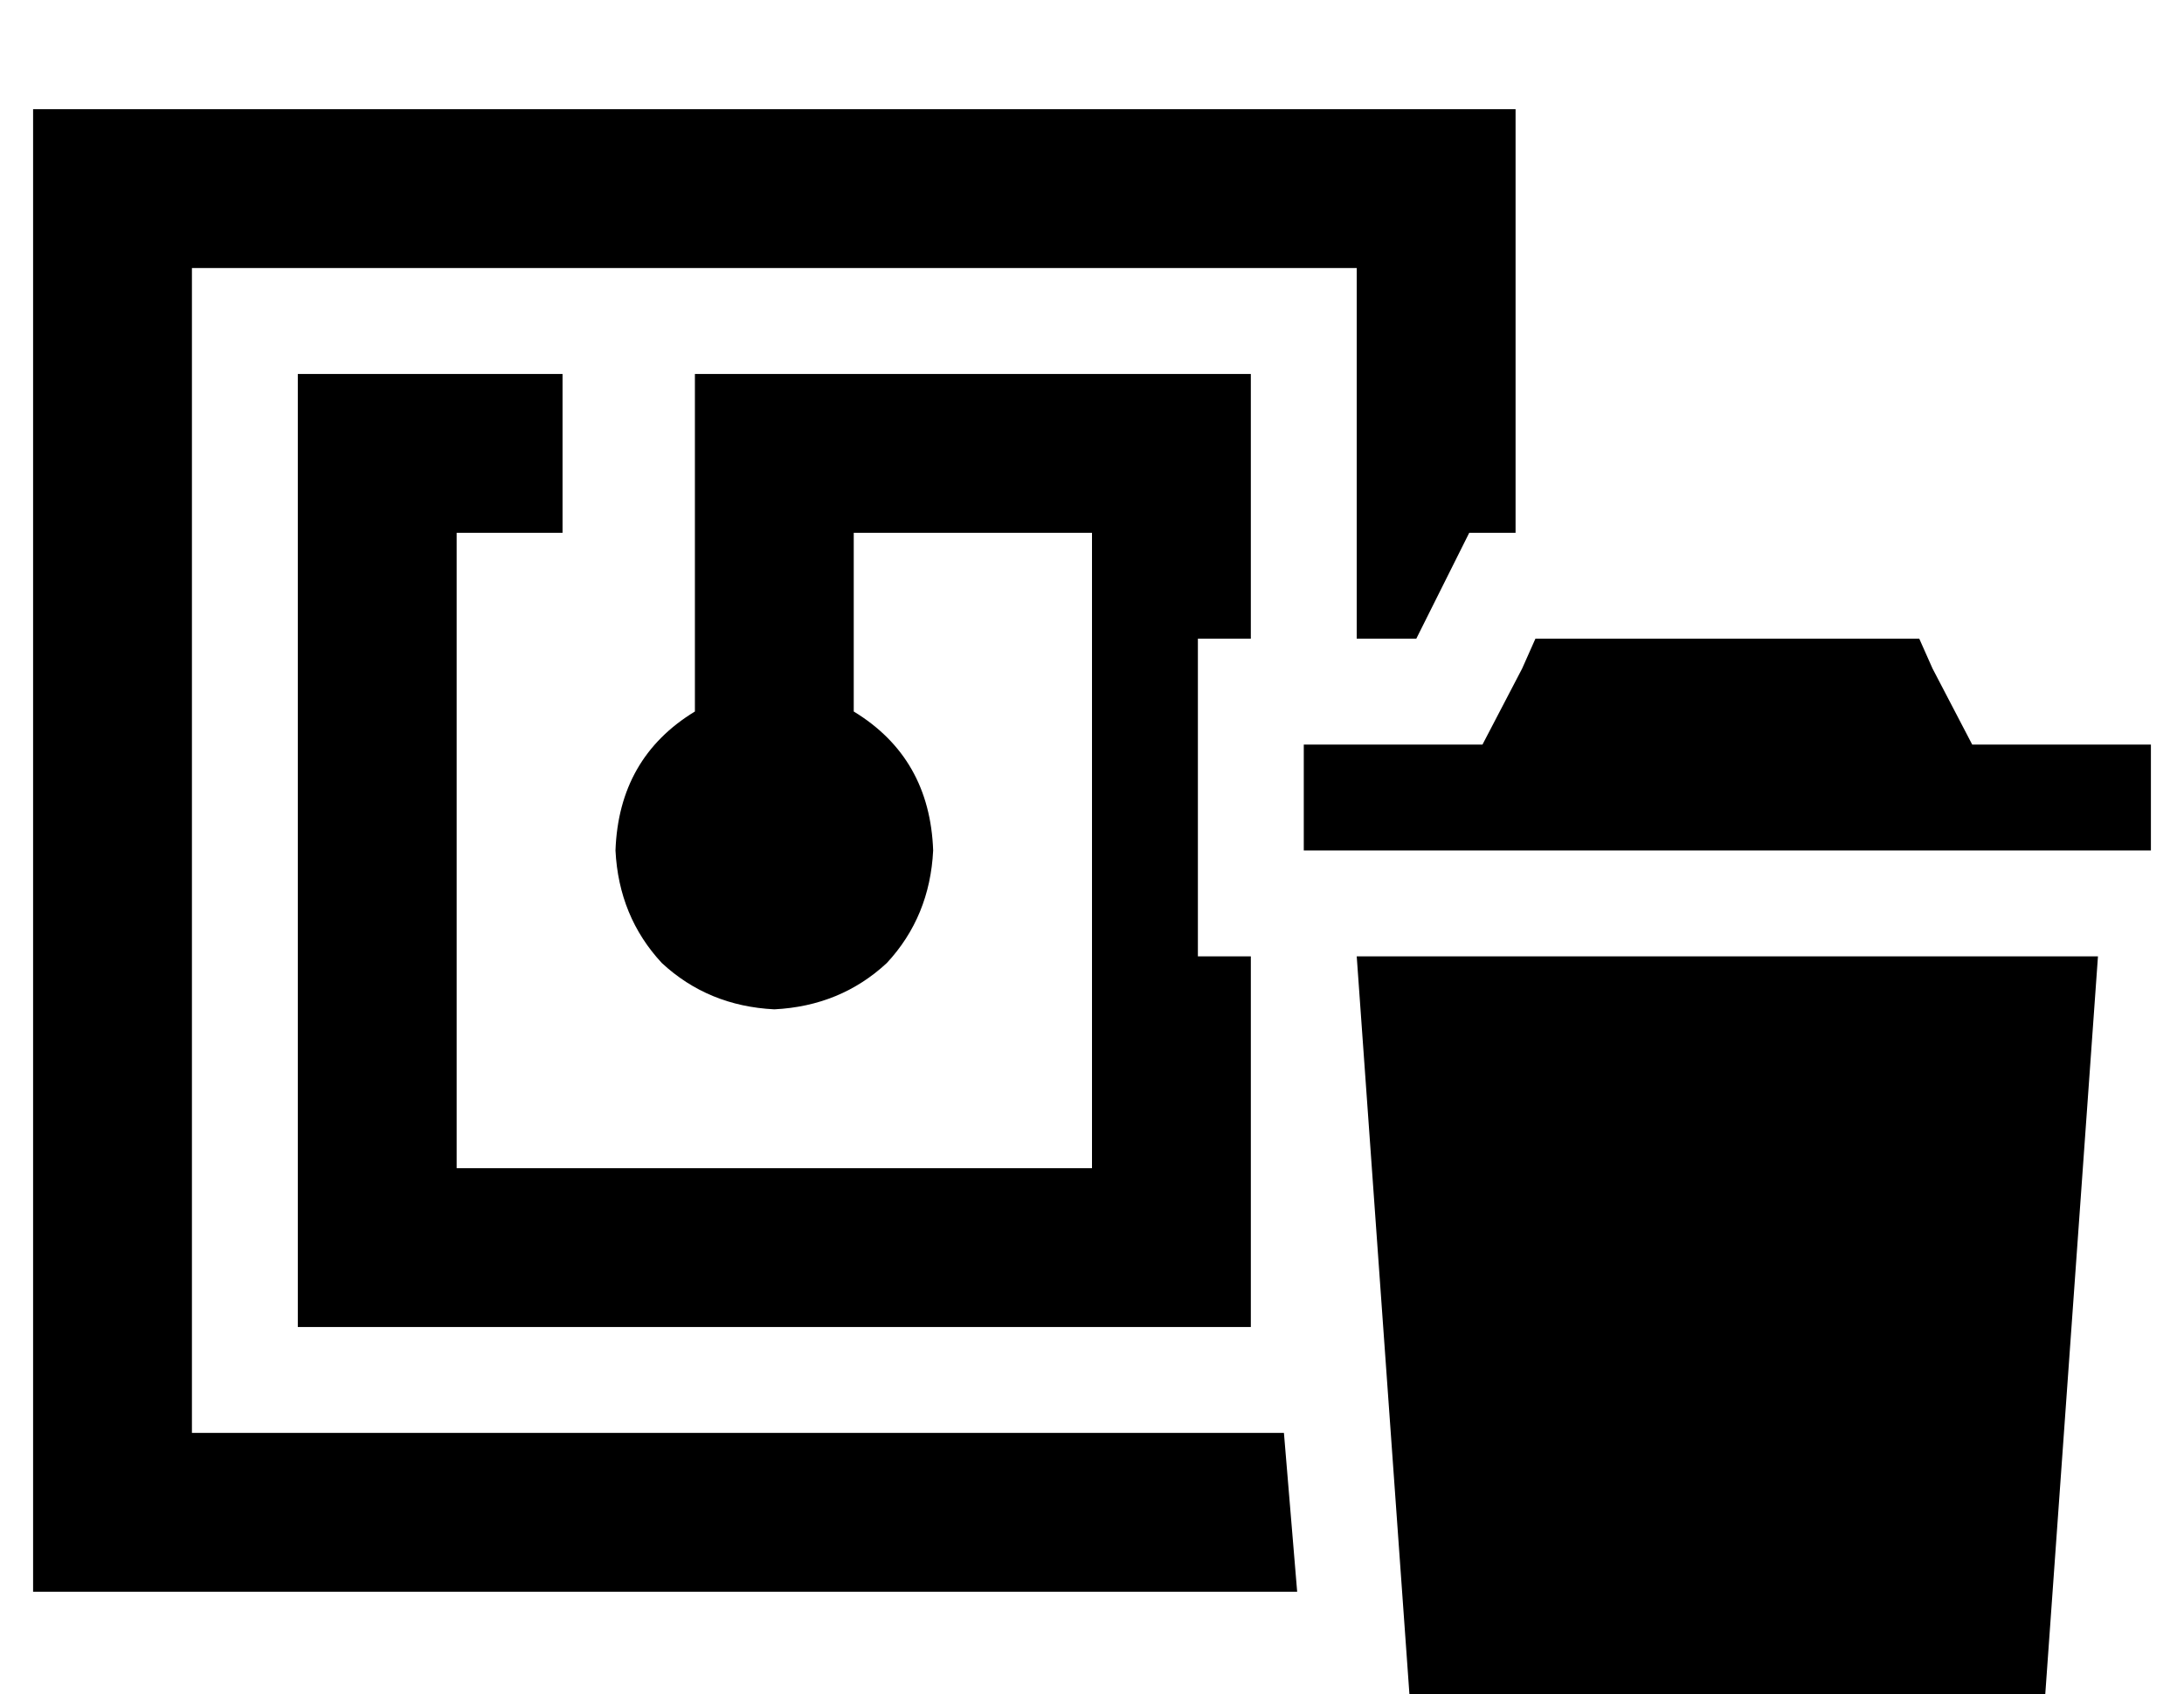 <?xml version="1.0" standalone="no"?>
<!DOCTYPE svg PUBLIC "-//W3C//DTD SVG 1.1//EN" "http://www.w3.org/Graphics/SVG/1.1/DTD/svg11.dtd" >
<svg xmlns="http://www.w3.org/2000/svg" xmlns:xlink="http://www.w3.org/1999/xlink" version="1.1" viewBox="-10 -40 660 512">
   <path fill="currentColor"
d="M400 41h-352h352h-352v352v0h330v0l4 48v0h-334h-48v-48v0v-352v0v-48v0h48h400v48v0v80v0h-14v0l-16 32v0h-18v0v-112v0zM352 153v96v-96v96h16v0v1v0v87v0v24v0h-24h-264v-24v0v-240v0v-24v0h24h56v48v0h-24h-8v192v0h192v0v-192v0h-72v0v54v0q23 14 24 42
q-1 20 -14 34q-14 13 -34 14q-20 -1 -34 -14q-13 -14 -14 -34q1 -28 24 -42v-78v0v-24v0h24h144v24v0v56v0h-16v0zM454 153h10h-10h116l4 9v0l12 23v0h38h16v32v0h-16h-240v-32v0h16h38l12 -23v0l4 -9v0zM608 473h-192h192h-192l-16 -224v0h224v0l-16 224v0z" />
</svg>
